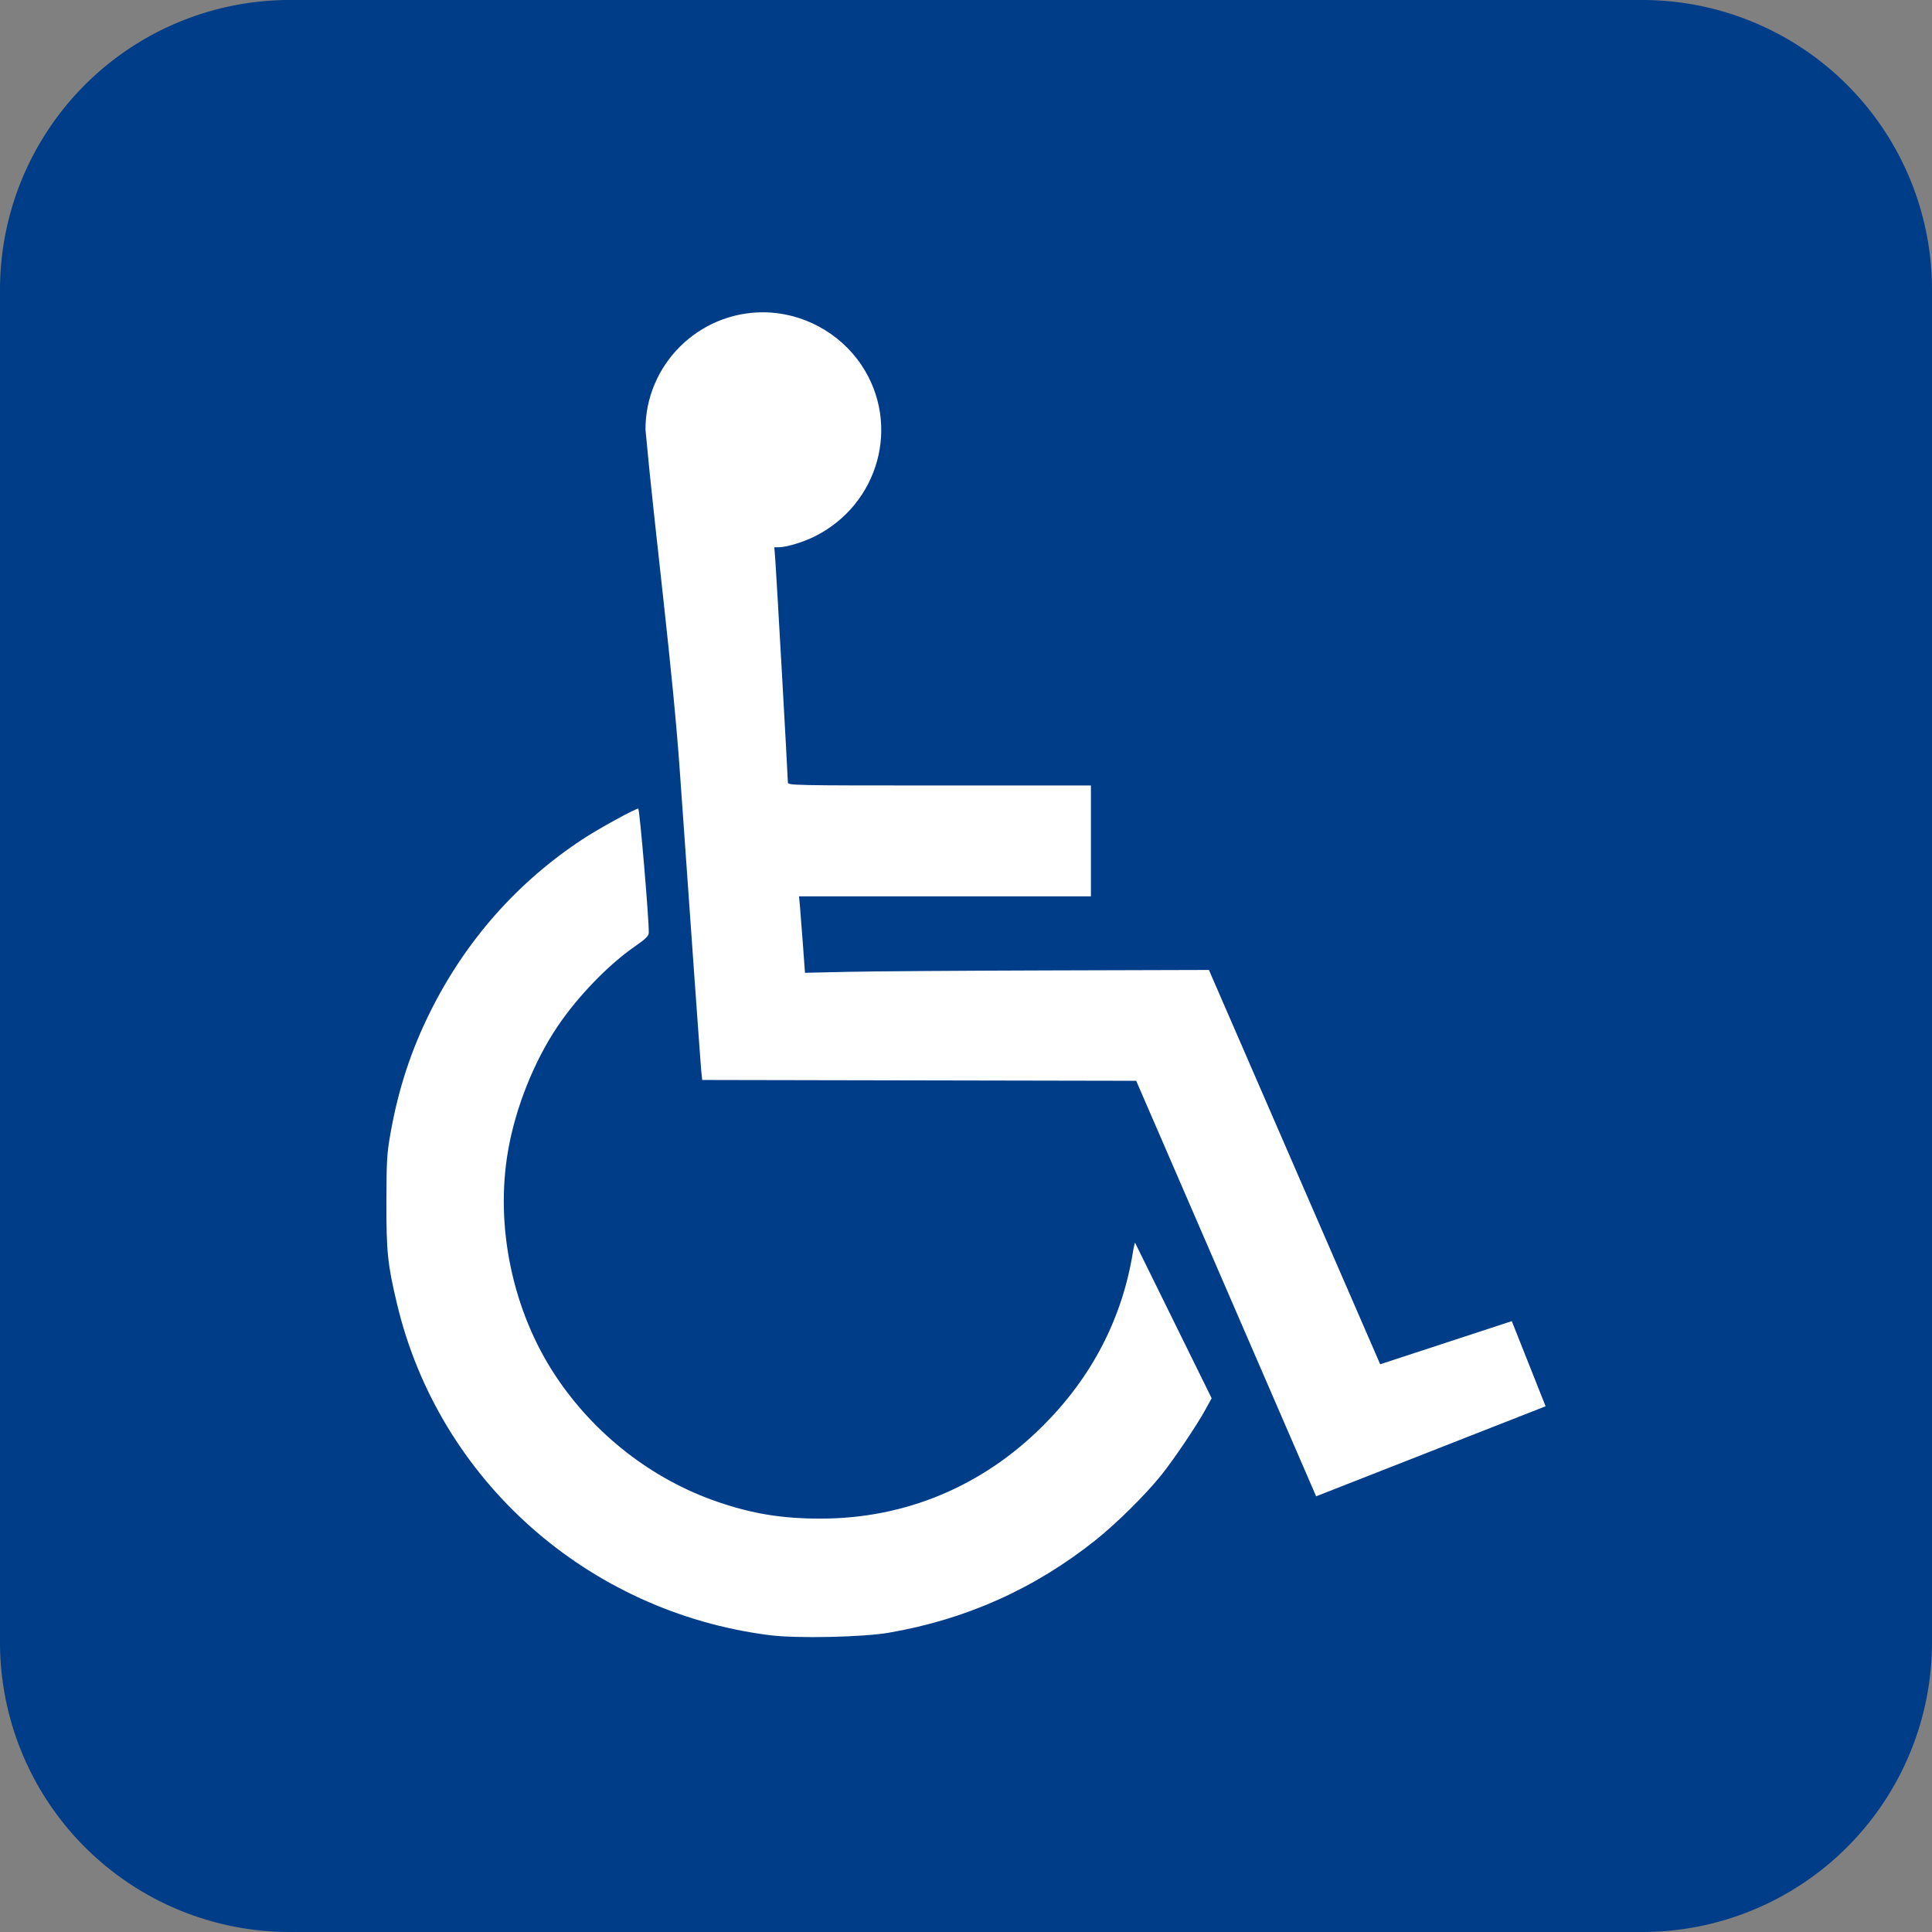 <?xml version="1.0" encoding="UTF-8" standalone="no"?>
<svg
   inkscape:version="1.1.1 (3bf5ae0d25, 2021-09-20)"
   sodipodi:docname="Ícono_azul_de_Silla_de_ruedas.svg"
   viewBox="0 0 1000 1000"
   height="1000"
   width="1000"
   id="svg10"
   version="1.1"
   xmlns:inkscape="http://www.inkscape.org/namespaces/inkscape"
   xmlns:sodipodi="http://sodipodi.sourceforge.net/DTD/sodipodi-0.dtd"
   xmlns="http://www.w3.org/2000/svg"
   xmlns:svg="http://www.w3.org/2000/svg"
   xmlns:rdf="http://www.w3.org/1999/02/22-rdf-syntax-ns#"
   xmlns:cc="http://creativecommons.org/ns#"
   xmlns:dc="http://purl.org/dc/elements/1.1/">
  <rect x="0" y="0" width="1000" height="1000" fill="#808080" stroke="none"/>
  <defs
     id="defs14" />
  <sodipodi:namedview
     inkscape:current-layer="g18"
     inkscape:window-maximized="1"
     inkscape:window-y="-9"
     inkscape:window-x="-9"
     inkscape:cy="322.85754"
     inkscape:cx="-805.74012"
     inkscape:zoom="0.17809713"
     showgrid="false"
     id="namedview12"
     inkscape:window-height="991"
     inkscape:window-width="1920"
     inkscape:pageshadow="2"
     inkscape:pageopacity="0"
     guidetolerance="10"
     gridtolerance="10"
     objecttolerance="10"
     borderopacity="1"
     bordercolor="#666666"
     pagecolor="#ffffff"
     inkscape:pagecheckerboard="1" />
  <g
     transform="translate(-1301.424,-4.47)"
     id="g18"
     inkscape:label="Image"
     inkscape:groupmode="layer">
    <g
       id="g248846">
      <path
         style="fill:#003d88;fill-opacity:1;fill-rule:evenodd;stroke:none;stroke-width:10;stroke-linejoin:round"
         id="path246096"
         sodipodi:type="arc"
         sodipodi:cx="1451.424"
         sodipodi:cy="154.47035"
         sodipodi:rx="150"
         sodipodi:ry="150"
         sodipodi:start="0.444017"
         sodipodi:end="0.43765876"
         sodipodi:open="true"
         sodipodi:arc-type="arc"
         d="m 1586.879,218.906 a 150,150 0 0 1 -199.675,71.122 150,150 0 0 1 -71.439,-199.562 150,150 0 0 1 199.448,-71.756 150,150 0 0 1 72.073,199.334" />
      <path
         style="fill:#003d88;fill-opacity:1;fill-rule:evenodd;stroke:none;stroke-width:10;stroke-linejoin:round"
         id="path246096-1"
         sodipodi:type="arc"
         sodipodi:cx="2151.4241"
         sodipodi:cy="154.47035"
         sodipodi:rx="150"
         sodipodi:ry="150"
         sodipodi:start="0.444017"
         sodipodi:end="0.43765876"
         sodipodi:open="true"
         sodipodi:arc-type="arc"
         d="m 2286.879,218.906 a 150,150 0 0 1 -199.675,71.122 150,150 0 0 1 -71.439,-199.562 150,150 0 0 1 199.448,-71.756 150,150 0 0 1 72.073,199.334" />
      <path
         style="fill:#003d88;fill-opacity:1;fill-rule:evenodd;stroke:none;stroke-width:10;stroke-linejoin:round"
         id="path246096-3"
         sodipodi:type="arc"
         sodipodi:cx="1451.424"
         sodipodi:cy="854.47034"
         sodipodi:rx="150"
         sodipodi:ry="150"
         sodipodi:start="0.444017"
         sodipodi:end="0.43765876"
         sodipodi:open="true"
         sodipodi:arc-type="arc"
         d="m 1586.879,918.906 a 150,150 0 0 1 -199.675,71.122 150,150 0 0 1 -71.439,-199.562 150,150 0 0 1 199.448,-71.756 150,150 0 0 1 72.073,199.334" />
      <path
         style="fill:#003d88;fill-opacity:1;fill-rule:evenodd;stroke:none;stroke-width:10;stroke-linejoin:round"
         id="path246096-1-2"
         sodipodi:type="arc"
         sodipodi:cx="2151.4243"
         sodipodi:cy="854.47034"
         sodipodi:rx="150"
         sodipodi:ry="150"
         sodipodi:start="0.444017"
         sodipodi:end="0.43765876"
         sodipodi:open="true"
         sodipodi:arc-type="arc"
         d="m 2286.879,918.906 a 150,150 0 0 1 -199.675,71.122 150,150 0 0 1 -71.439,-199.562 150,150 0 0 1 199.448,-71.756 150,150 0 0 1 72.073,199.334" />
      <rect
         style="fill:#003d88;fill-opacity:1;fill-rule:evenodd;stroke:none;stroke-width:8.389;stroke-linejoin:round"
         id="rect248736"
         width="1000"
         height="700"
         x="1301.424"
         y="154.47" />
      <rect
         style="fill:#003d88;fill-opacity:1;fill-rule:evenodd;stroke:none;stroke-width:8.389;stroke-linejoin:round"
         id="rect248736-1"
         width="1000"
         height="700"
         x="4.47"
         y="-2151.424"
         transform="rotate(90)" />
    </g>
    <path
       sodipodi:nodetypes="ssssccsssssssssssssssssccccsscsscccccssscssssccsccccc"
       id="path22"
       d="m 1761.453,849.564 c 40.012,-6.873 75.498,-22.774 107.154,-48.016 10.696,-8.529 25.684,-23.359 33.762,-33.407 6.614,-8.226 18.503,-25.873 23.122,-34.319 l 3.079,-5.631 -39.682,-80.565 c 0,0 -0.615,2.112 -0.9,3.927 -5.557,35.408 -21.497,65.697 -46.741,90.918 -31.366,31.337 -71.268,48.006 -114.985,48.033 -20.12,0.013 -35.444,-2.489 -53.642,-8.759 -33.734,-11.621 -63.512,-34.805 -83.624,-65.104 -22.234,-33.496 -31.469,-77.38 -24.574,-116.777 3.884,-22.193 13.459,-46.159 25.656,-64.219 10.44,-15.458 26.074,-31.652 39.691,-41.114 5.848,-4.063 7.407,-5.586 7.456,-7.279 0.181,-6.272 -4.73,-64.227 -5.442,-64.227 -1.666,0 -20.547,10.378 -28.942,15.909 -33.787,22.258 -60.488,52.543 -78.796,89.373 -9.78,19.673 -16.277,39.413 -20.312,61.709 -2.061,11.391 -2.252,14.399 -2.305,36.396 -0.062,26.072 0.602,32.471 5.519,53.095 21.709,91.05 98.62,159.379 192.85,171.332 13.946,1.769 48.04,1.064 61.655,-1.274 z m 339.971,-117.207 -17.499,-44.067 -68.112,22.323 -88.651,-204.093 -82.182,0.233 c -45.2,0.128 -92.244,0.459 -104.542,0.735 l -22.36,0.502 -1.017,-14.009 c -0.559,-7.705 -1.251,-16.61 -1.536,-19.79 l -0.52,-5.78 h 75.539 75.539 v -28.688 -28.688 h -78.428 c -76.021,0 -78.428,-0.049 -78.428,-1.6 0,-2.624 -5.894,-106.987 -6.476,-114.651 l -0.536,-7.065 h 2.31 c 3.982,0 12.609,-2.604 18.645,-5.627 33.295,-16.675 44.582,-57.94 24.218,-88.543 -11.27,-16.937 -30.792,-27.434 -51.02,-27.434 -33.572,0 -60.896,27.271 -60.844,60.725 4.944,54.272 14.205,124.305 17.938,179.058 5.718,81.248 10.625,149.938 10.905,152.644 l 0.508,4.921 112.323,0.217 112.323,0.217 93.132,215.065 z"
       style="fill:#ffffff;fill-opacity:1;stroke-width:0.857" />
  </g>
</svg>
